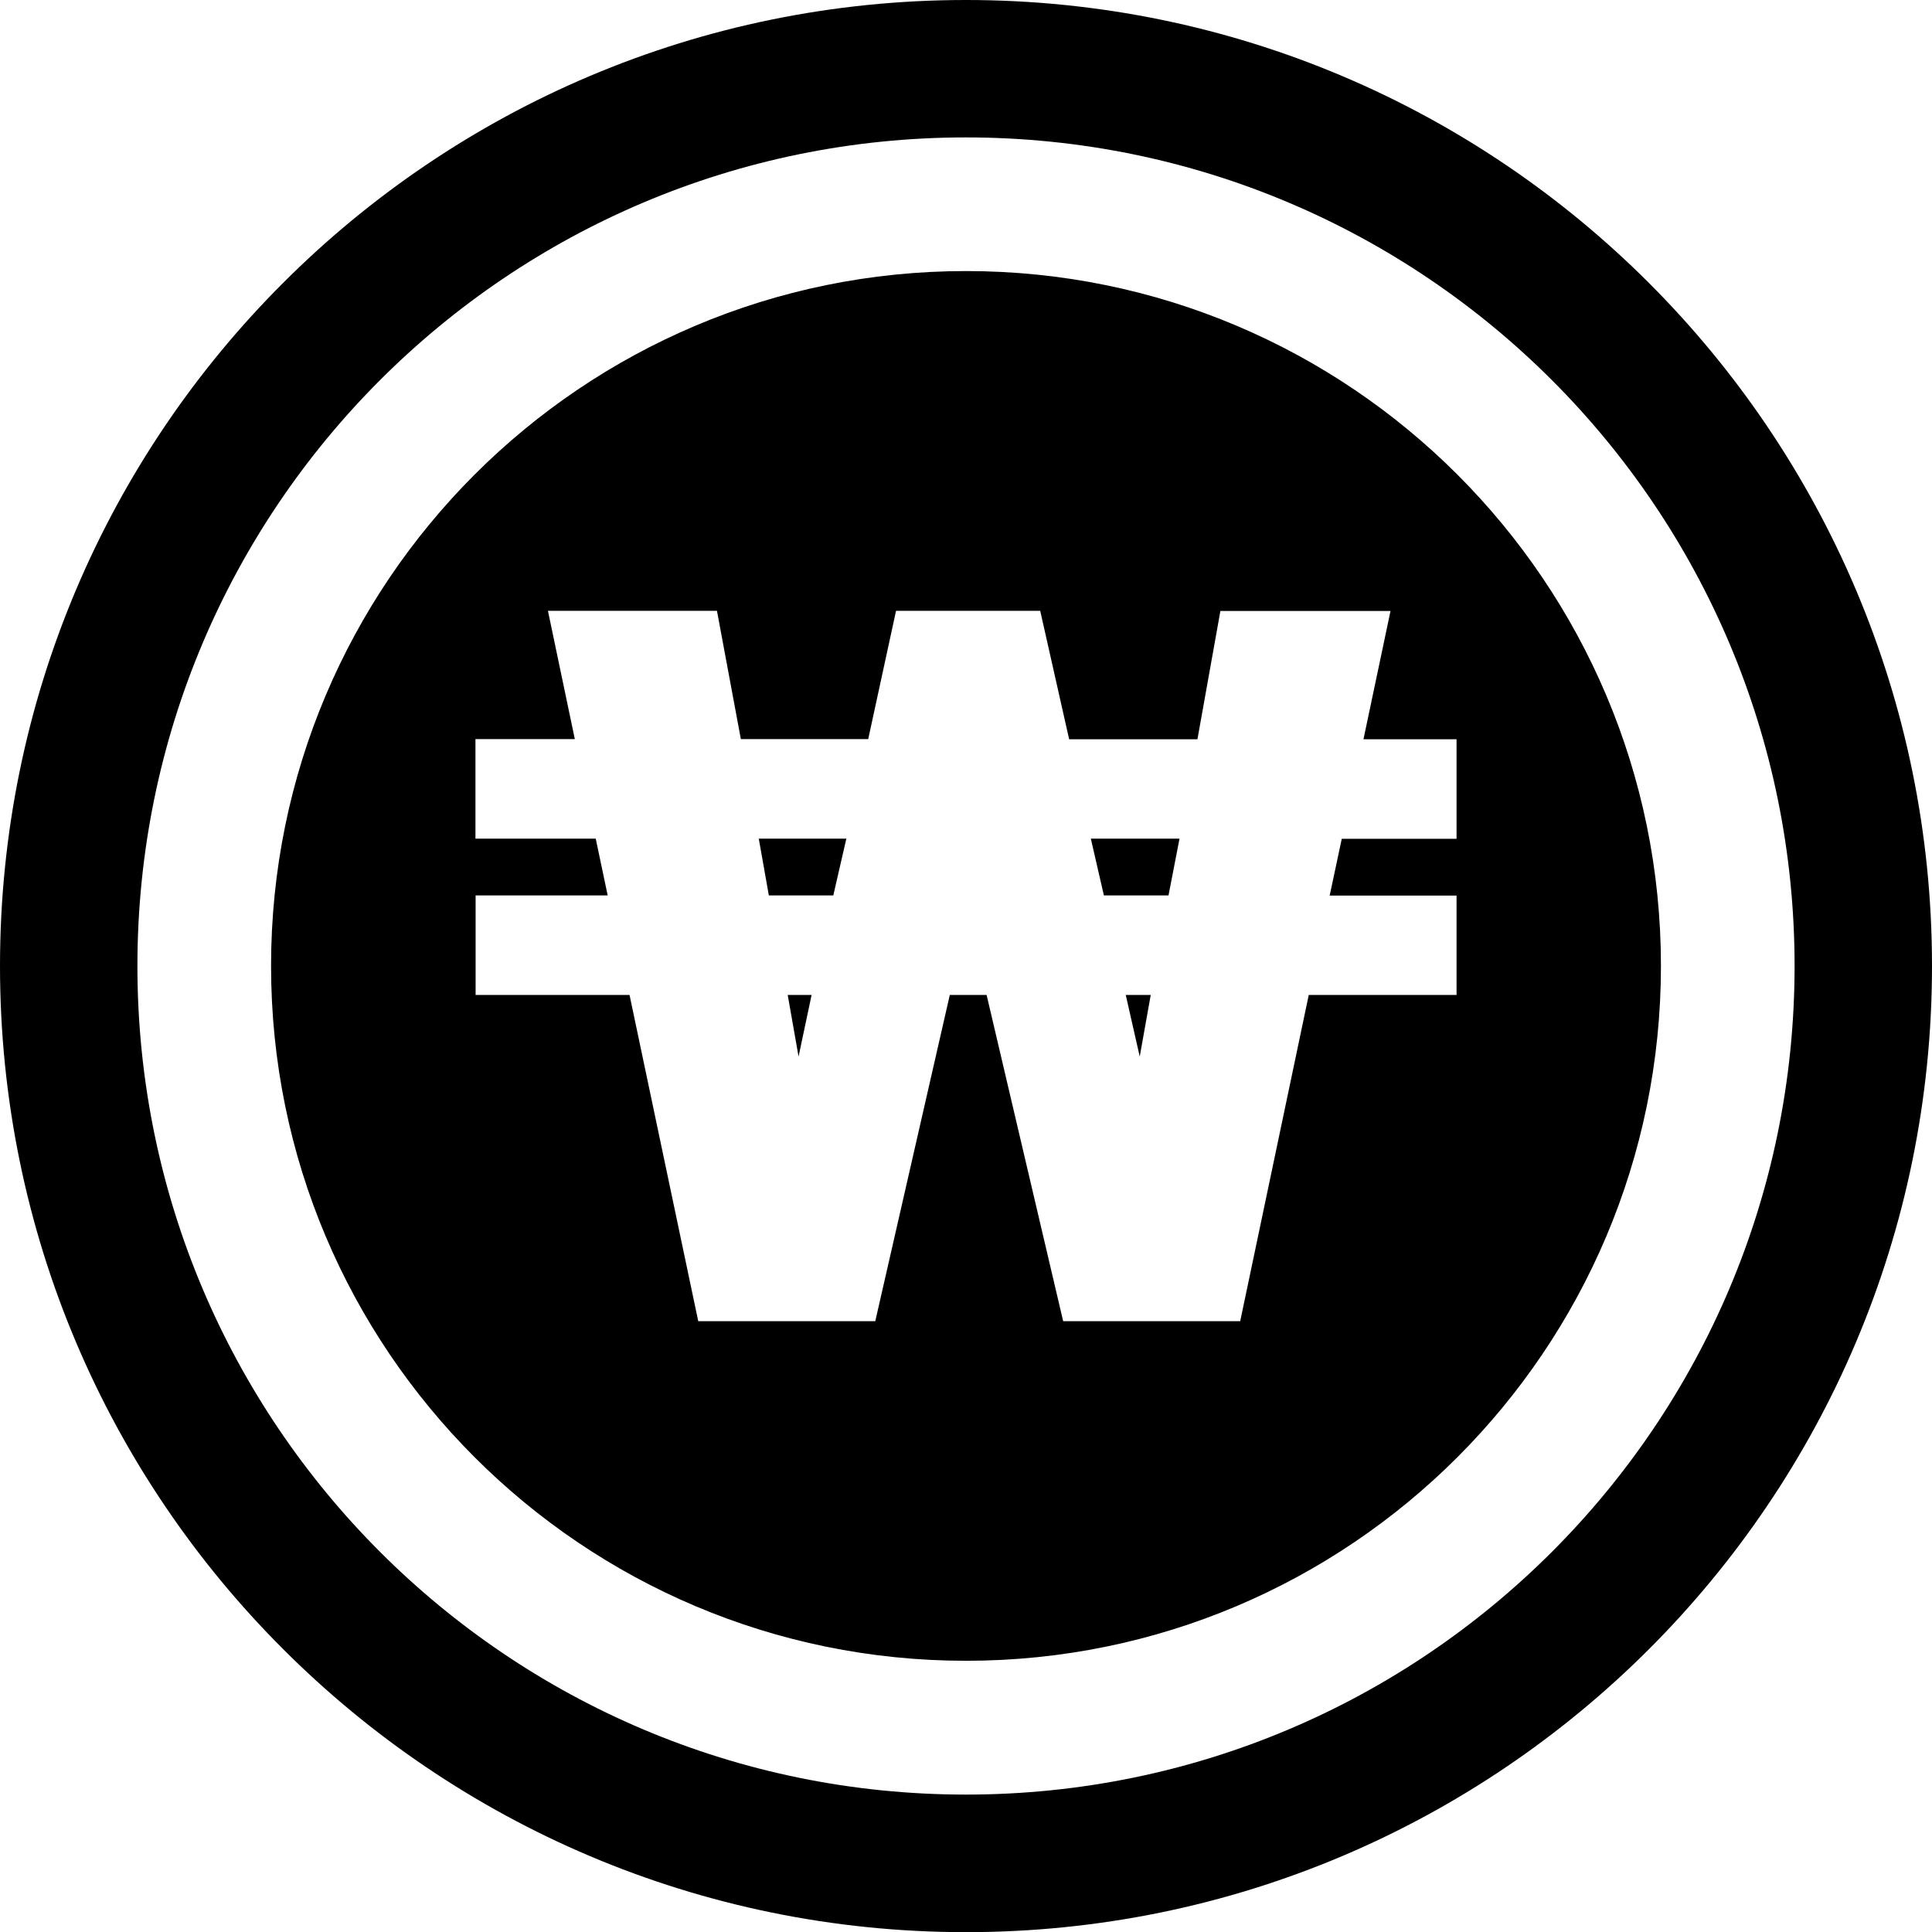 <?xml version="1.0" encoding="utf-8"?><svg version="1.1" id="Layer_1" xmlns="http://www.w3.org/2000/svg" xmlns:xlink="http://www.w3.org/1999/xlink" x="0px" y="0px" viewBox="0 0 122.88 122.88" style="enable-background:new 0 0 122.88 122.88" xml:space="preserve"><style type="text/css"><![CDATA[
	.st0{fill-rule:evenodd;clip-rule:evenodd;}
]]></style><g><path class="st0" d="M61.44,0c16.96,0,32.33,6.88,43.44,18c11.12,11.12,18,26.48,18,43.44c0,16.97-6.88,32.33-18,43.45 c-11.12,11.12-26.48,18-43.44,18S29.11,116,18,104.88C6.88,93.77,0,78.41,0,61.44C0,44.48,6.88,29.11,18,18 C29.11,6.88,44.48,0,61.44,0L61.44,0z M92.64,63.28h-9.4l-4.36,20.75H67.62l-4.87-20.75h-2.34l-4.74,20.75H44.41l-4.37-20.75h-9.79 v-6.33h8.4l-0.76-3.61h-7.65v-6.33h6.32l-1.71-8.16H45.6l1.52,8.16h8.1l1.77-8.16h9.17L68,47.02h8.16l1.46-8.16h10.82l-1.72,8.16 h5.92v6.33h-7.3l-0.77,3.61h8.07V63.28L92.64,63.28z M73.19,63.28H71.6l0.89,3.92L73.19,63.28L73.19,63.28z M51.62,63.28H50.1 l0.69,3.92L51.62,63.28L51.62,63.28z M48.9,56.95H53l0.83-3.61h-5.57L48.9,56.95L48.9,56.95z M70.21,56.95h4.11l0.7-3.61h-5.64 L70.21,56.95L70.21,56.95z M61.44,17.24c24.41,0,44.2,19.79,44.2,44.19c0,24.41-19.79,44.2-44.2,44.2 c-24.41,0-44.2-19.79-44.2-44.2C17.24,37.03,37.03,17.24,61.44,17.24L61.44,17.24z M61.44,8.74c29.11,0,52.7,23.6,52.7,52.7 c0,29.11-23.6,52.7-52.7,52.7c-29.11,0-52.7-23.59-52.7-52.7C8.74,32.33,32.33,8.74,61.44,8.74L61.44,8.74z"/></g></svg>